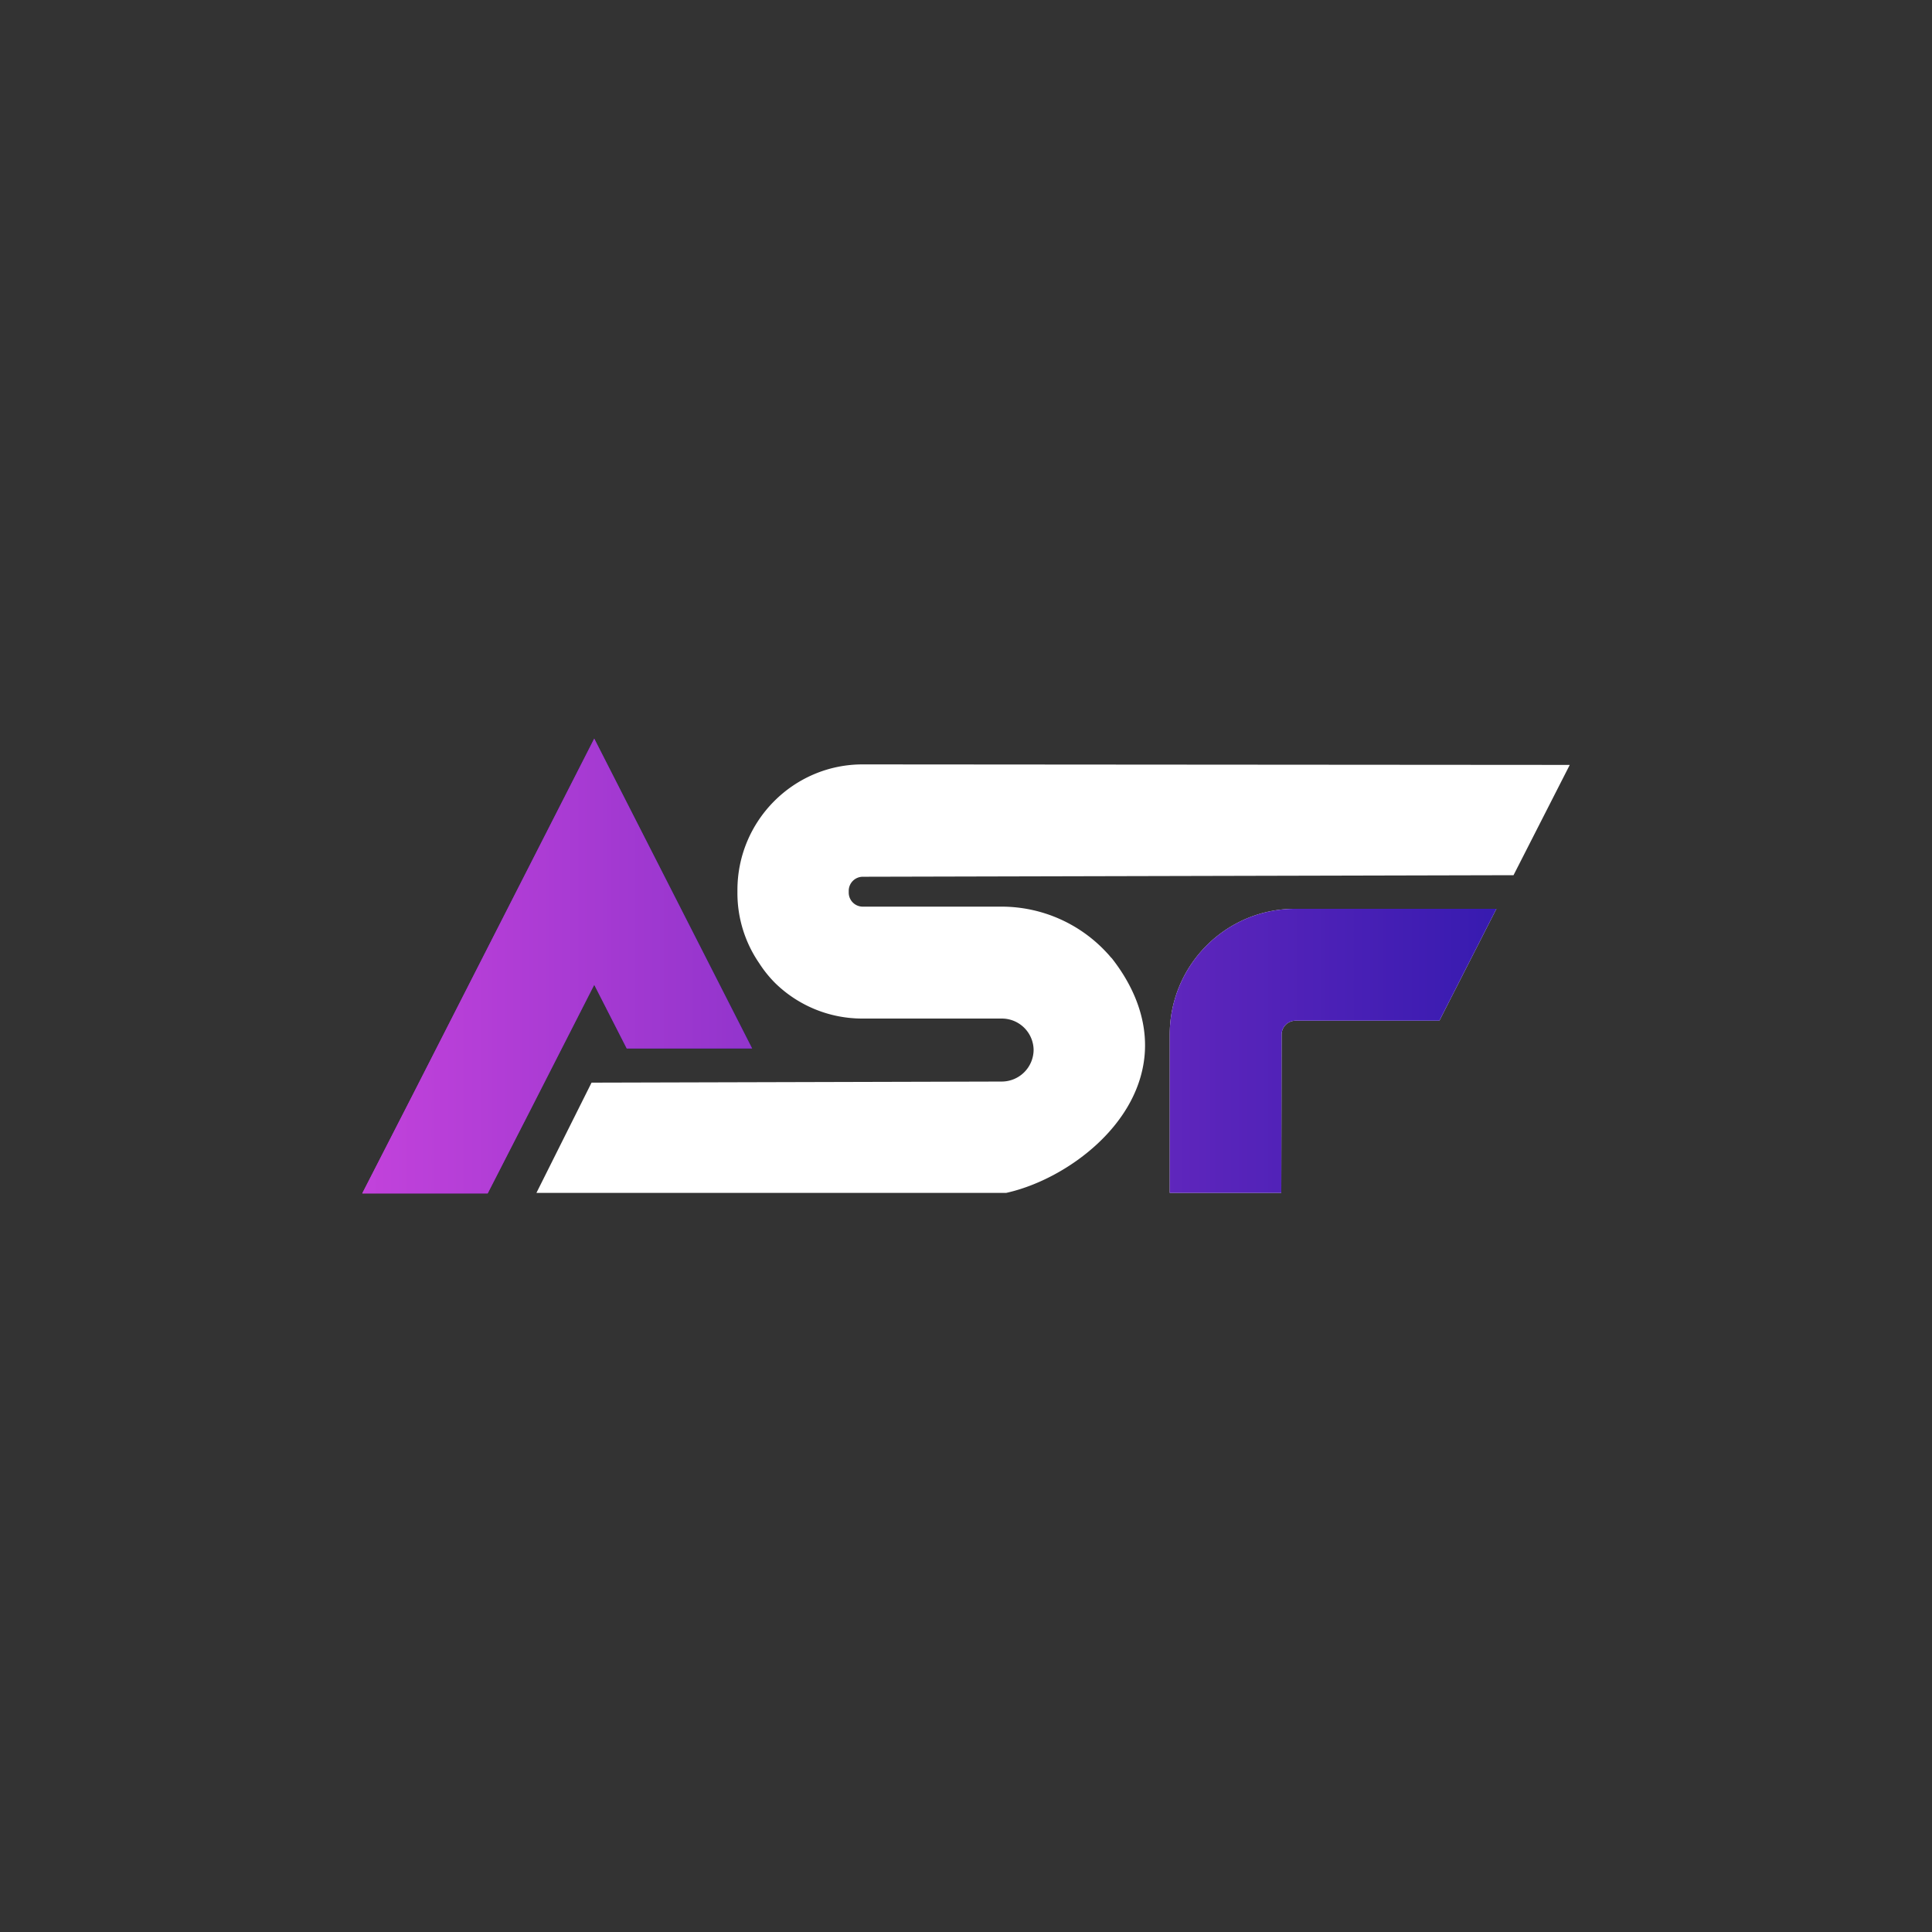 <svg id="图层_1" data-name="图层 1" xmlns="http://www.w3.org/2000/svg" xmlns:xlink="http://www.w3.org/1999/xlink" viewBox="0 0 1920 1920"><rect x="0" y="0" width="1920" height="1920" fill="#333333" stroke="none"/><defs><style>.cls-1{fill:url(#未命名的渐变_31);}.cls-2{fill:#fff;}.cls-3{fill:url(#未命名的渐变_31-2);}</style><linearGradient id="未命名的渐变_31" x1="360" y1="960" x2="747.49" y2="960" gradientUnits="userSpaceOnUse"><stop offset="0" stop-color="#c242db"/><stop offset="1" stop-color="#2e18ad"/></linearGradient><linearGradient id="未命名的渐变_31-2" x2="1560" xlink:href="#未命名的渐变_31"/></defs><title>ASF 渐变</title><polygon class="cls-1" points="622.86 1041.99 747.49 1041.99 590.55 734.01 410.97 1086.43 360 1185.99 484.65 1185.99 525.69 1105.84 590.55 978.65 622.86 1041.99"/><path class="cls-2" d="M857.22,759.65c-68.58,0-124.37,56-124.37,124.92v2.2a122.86,122.86,0,0,0,21.67,70.49,117.22,117.22,0,0,0,15.82,19.68l.22.22a123.74,123.74,0,0,0,86.66,35.07H995.88a31.57,31.57,0,0,1,31.31,31.3,31.73,31.73,0,0,1-31.31,31.3l-408,1.09-54.8,109.59H999.8c.56-.12,1.37-.3,2.33-.53,58.17-13.72,131.93-67.61,135.66-140.52,2-40.05-17.72-72.58-32-91l-.75-1-.86-.85c-.15-.15-.58-.67-.89-1-.76-.92-1.78-2.14-3.08-3.48a142.35,142.35,0,0,0-104.83-46.12H857.22a13.94,13.94,0,0,1-13.76-13.75v-2.2a14,14,0,0,1,13.81-13.75l646.85-1.55L1560,760.16Z"/><path class="cls-2" d="M1162.48,1028.1v157.41h110.86l.31-157.41a13.94,13.94,0,0,1,13.75-13.76h143.08l56.64-111.17H1286.85C1218.27,903.17,1162.48,959.21,1162.48,1028.1Z"/><polygon class="cls-3" points="622.86 1041.99 747.49 1041.99 590.55 734.01 410.97 1086.43 360 1185.99 484.65 1185.99 525.69 1105.84 590.55 978.65 622.86 1041.99"/><path class="cls-3" d="M857.22,759.65c-68.58,0-124.37,56-124.37,124.92v2.2a122.86,122.86,0,0,0,21.67,70.49,117.22,117.22,0,0,0,15.82,19.68l.22.22a123.74,123.74,0,0,0,86.66,35.07H995.88a31.57,31.57,0,0,1,31.31,31.3,31.73,31.73,0,0,1-31.31,31.3l-408,1.09-54.8,109.59H999.8c.56-.12,1.37-.3,2.33-.53,58.17-13.72,131.93-67.61,135.66-140.52,2-40.05-17.72-72.58-32-91l-.75-1-.86-.85c-.15-.15-.58-.67-.89-1-.76-.92-1.78-2.14-3.08-3.48a142.35,142.35,0,0,0-104.83-46.12H857.22a13.94,13.94,0,0,1-13.76-13.75v-2.2a14,14,0,0,1,13.81-13.75l646.85-1.55L1560,760.16Z"/><path class="cls-3" d="M1162.48,1028.1v157.41h110.86l.31-157.41a13.94,13.94,0,0,1,13.75-13.76h143.08l56.64-111.17H1286.85C1218.27,903.17,1162.48,959.21,1162.48,1028.1Z"/></svg>